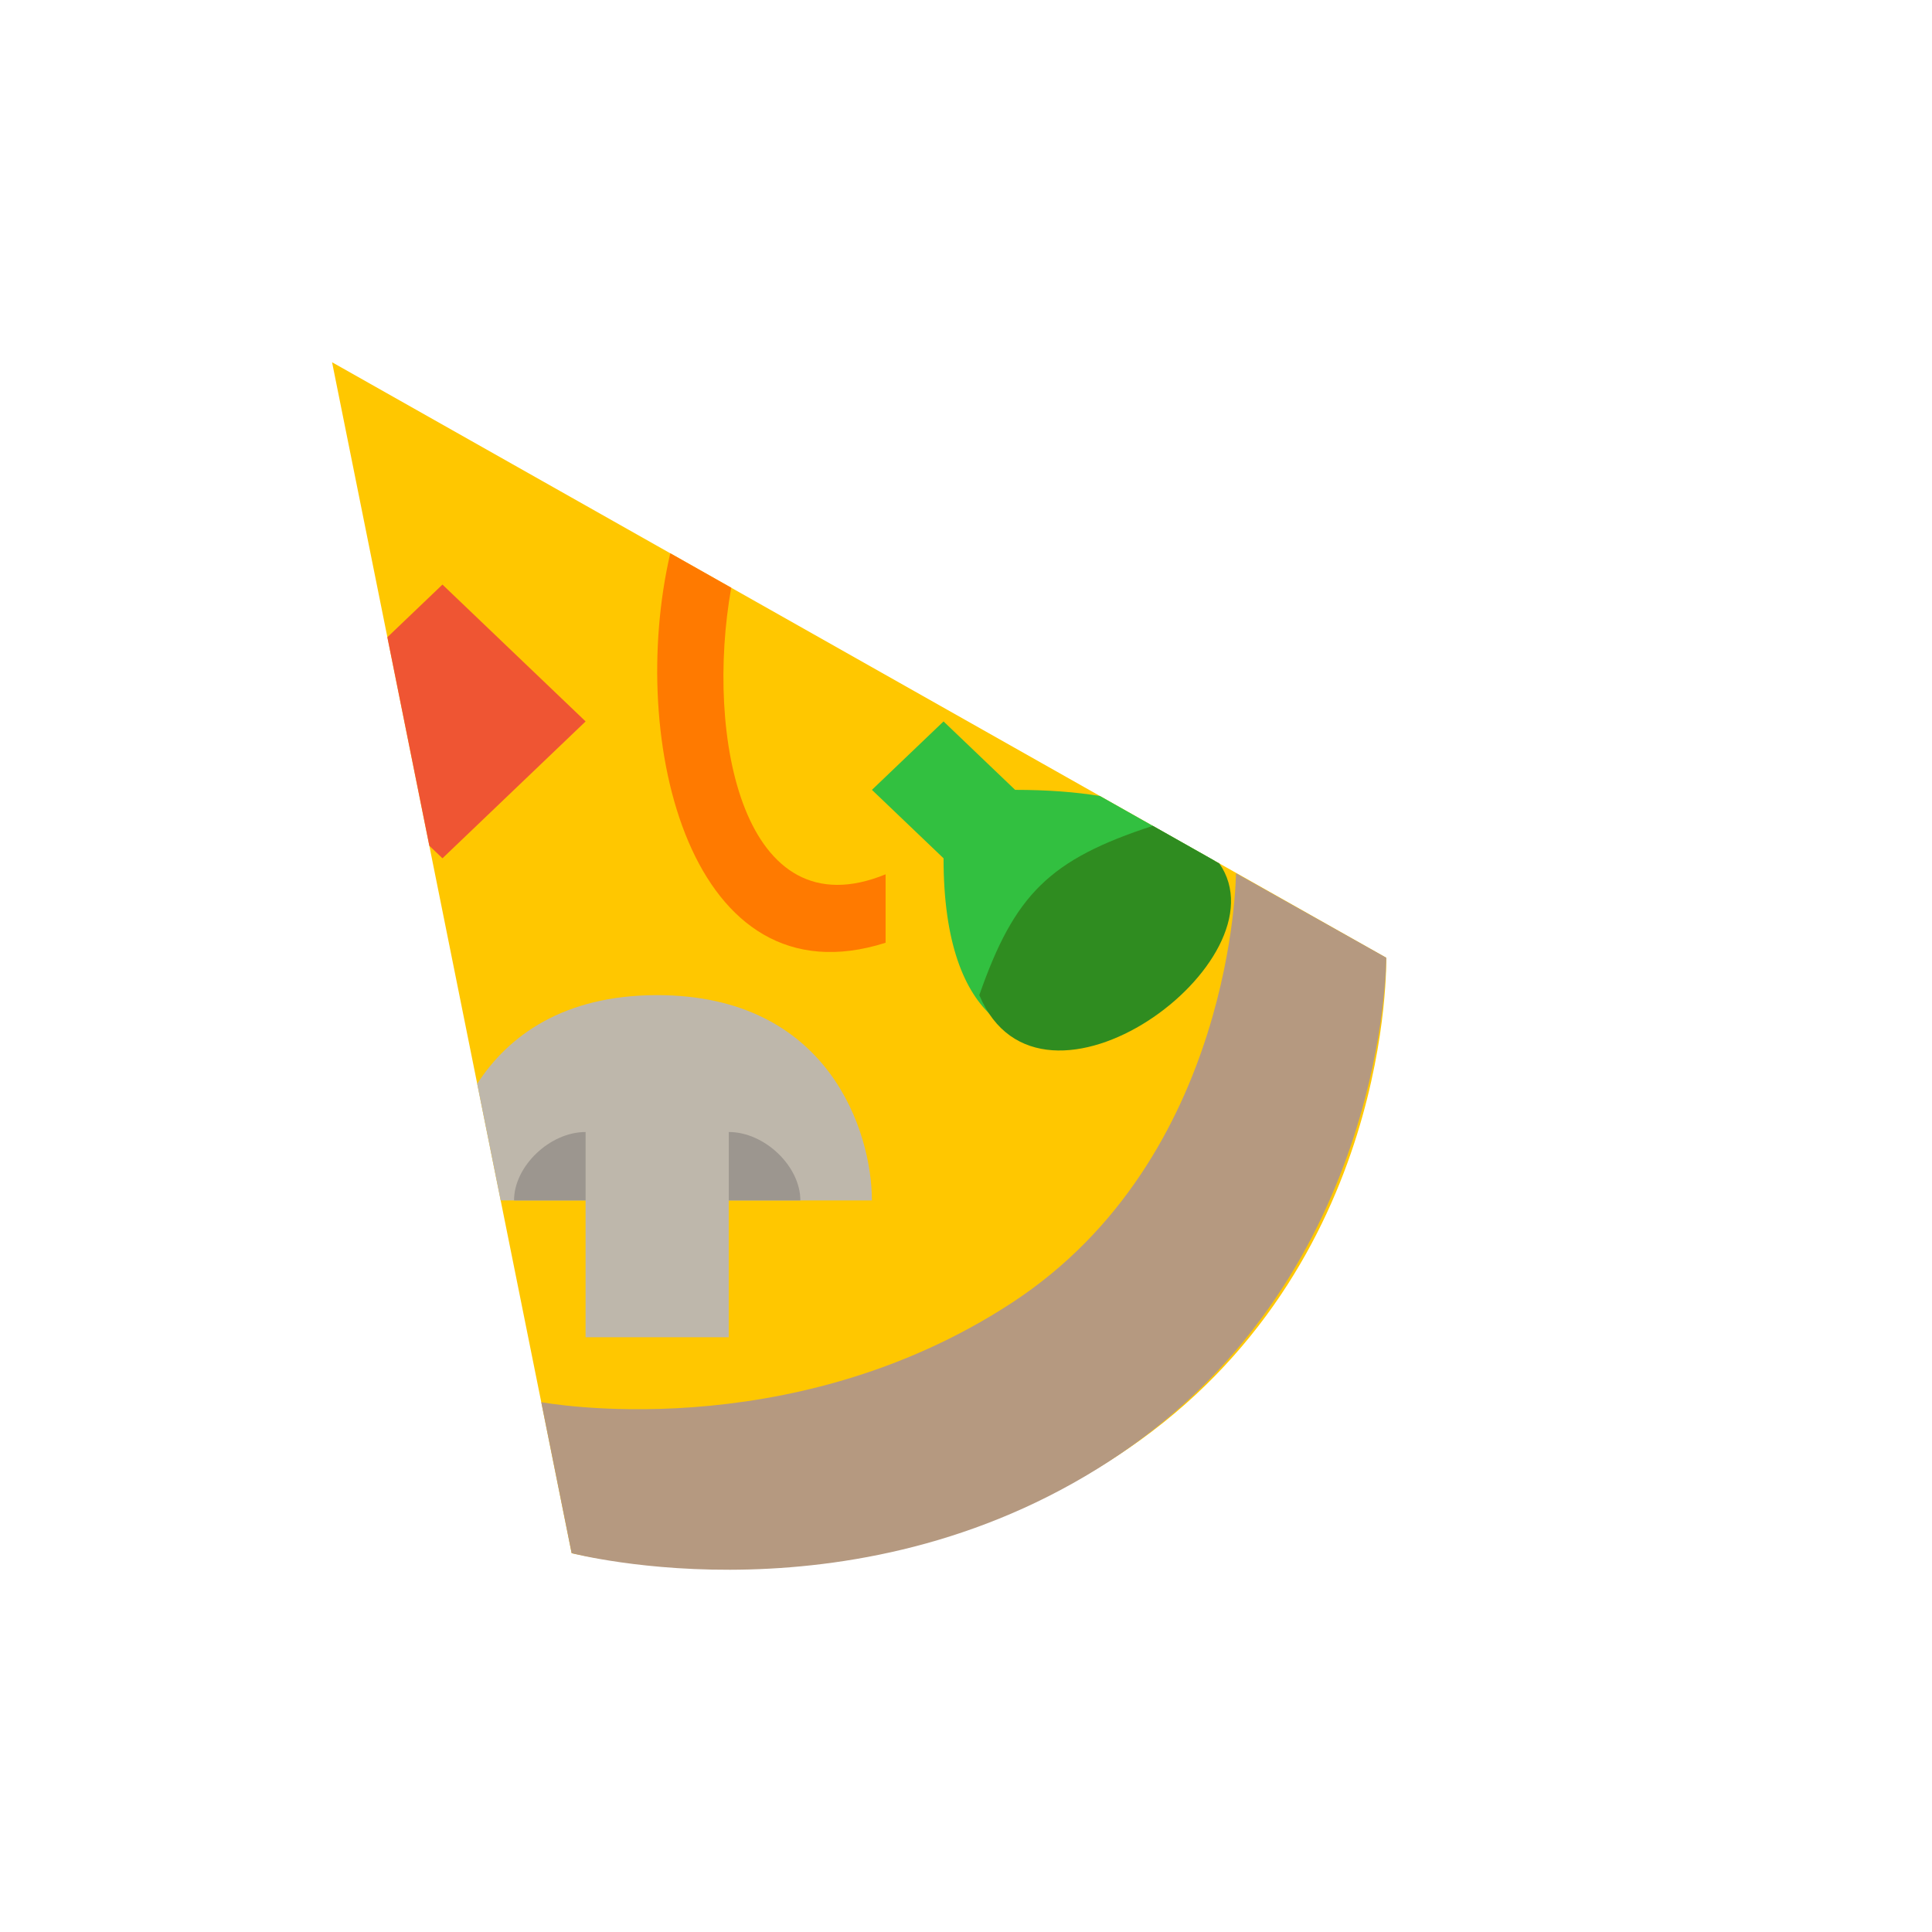 <svg width="64" height="64" viewBox="0 0 64 64" fill="none" xmlns="http://www.w3.org/2000/svg">
<g filter="url(#filter0_d)">
<path d="M37.364 47.992C28.796 53.851 18.936 51.45 18.936 51.45L11 12L45.92 31.725C45.92 31.725 46.181 41.964 37.364 47.992Z" fill="white"/>
<path d="M17.956 51.647L18.081 52.271L18.7 52.421L18.936 51.45C18.7 52.421 18.7 52.422 18.701 52.422L18.702 52.422L18.704 52.422L18.713 52.425L18.74 52.431C18.763 52.436 18.795 52.444 18.837 52.453C18.919 52.471 19.038 52.495 19.191 52.524C19.495 52.582 19.934 52.656 20.485 52.725C21.587 52.865 23.142 52.986 24.974 52.917C28.633 52.781 33.442 51.886 37.929 48.818C42.572 45.643 44.819 41.359 45.903 37.896C46.444 36.165 46.698 34.631 46.817 33.526C46.877 32.972 46.902 32.525 46.913 32.211C46.919 32.054 46.92 31.931 46.921 31.844C46.921 31.801 46.92 31.767 46.92 31.743L46.92 31.714L46.92 31.705L46.919 31.701L46.919 31.7C46.919 31.7 46.919 31.699 45.92 31.725L46.919 31.699L46.905 31.133L46.412 30.854L11.492 11.129L9.589 10.054L10.02 12.197L17.956 51.647Z" stroke="white" stroke-width="2" stroke-linecap="square"/>
</g>
<path d="M37.364 47.992C28.796 53.851 18.936 51.45 18.936 51.45L11 12L45.92 31.725C45.92 31.725 46.181 41.964 37.364 47.992Z" fill="#FFC700"/>
<path d="M37.149 48.137C28.58 53.995 18.936 51.45 18.936 51.45L17.93 46.448C17.93 46.448 26.113 47.991 33.507 43.165C40.901 38.339 40.943 28.927 40.943 28.927L45.92 31.725C45.92 31.725 45.966 42.108 37.149 48.137Z" fill="#B59980"/>
<path fill-rule="evenodd" clip-rule="evenodd" d="M15.808 35.902C16.835 34.31 18.669 32.965 21.769 32.965C27.46 32.965 28.883 37.499 28.883 39.766H24.14V44.299H19.398V39.766H16.586L15.808 35.902Z" fill="#BEB7AB"/>
<path d="M19.399 37.499C18.214 37.499 17.028 38.632 17.028 39.766H19.399L19.399 37.499Z" fill="#9C968F"/>
<path d="M24.142 37.499C25.328 37.499 26.513 38.632 26.513 39.766H24.142L24.142 37.499Z" fill="#9C968F"/>
<path fill-rule="evenodd" clip-rule="evenodd" d="M36.438 26.369L40.223 28.507C42.074 32.587 31.256 39.559 31.256 28.432L28.884 26.165L31.256 23.898L33.627 26.165C34.71 26.165 35.642 26.238 36.438 26.369Z" fill="#32C040"/>
<path fill-rule="evenodd" clip-rule="evenodd" d="M38.188 27.357L40.391 28.602C42.641 31.828 34.478 37.834 32.441 32.965C33.607 29.624 34.772 28.472 38.188 27.357Z" fill="#2F8C20"/>
<path fill-rule="evenodd" clip-rule="evenodd" d="M22.204 18.328C20.76 24.542 22.874 33.289 29.336 31.23V28.963C24.613 30.898 23.346 24.392 24.223 19.469L22.204 18.328Z" fill="#FF7A00"/>
<path fill-rule="evenodd" clip-rule="evenodd" d="M14.222 28.016L12.832 21.109L14.657 19.365L19.399 23.898L14.657 28.432L14.222 28.016Z" fill="#EF5533"/>
<defs>
<filter id="filter0_d" x="2.177" y="4.108" width="51.744" height="57.829" filterUnits="userSpaceOnUse" color-interpolation-filters="sRGB">
<feFlood flood-opacity="0" result="BackgroundImageFix"/>
<feColorMatrix in="SourceAlpha" type="matrix" values="0 0 0 0 0 0 0 0 0 0 0 0 0 0 0 0 0 0 127 0" result="hardAlpha"/>
<feOffset dy="2"/>
<feGaussianBlur stdDeviation="3"/>
<feColorMatrix type="matrix" values="0 0 0 0 0 0 0 0 0 0 0 0 0 0 0 0 0 0 0.35 0"/>
<feBlend mode="normal" in2="BackgroundImageFix" result="effect1_dropShadow"/>
<feBlend mode="normal" in="SourceGraphic" in2="effect1_dropShadow" result="shape"/>
</filter>
</defs>
</svg>

